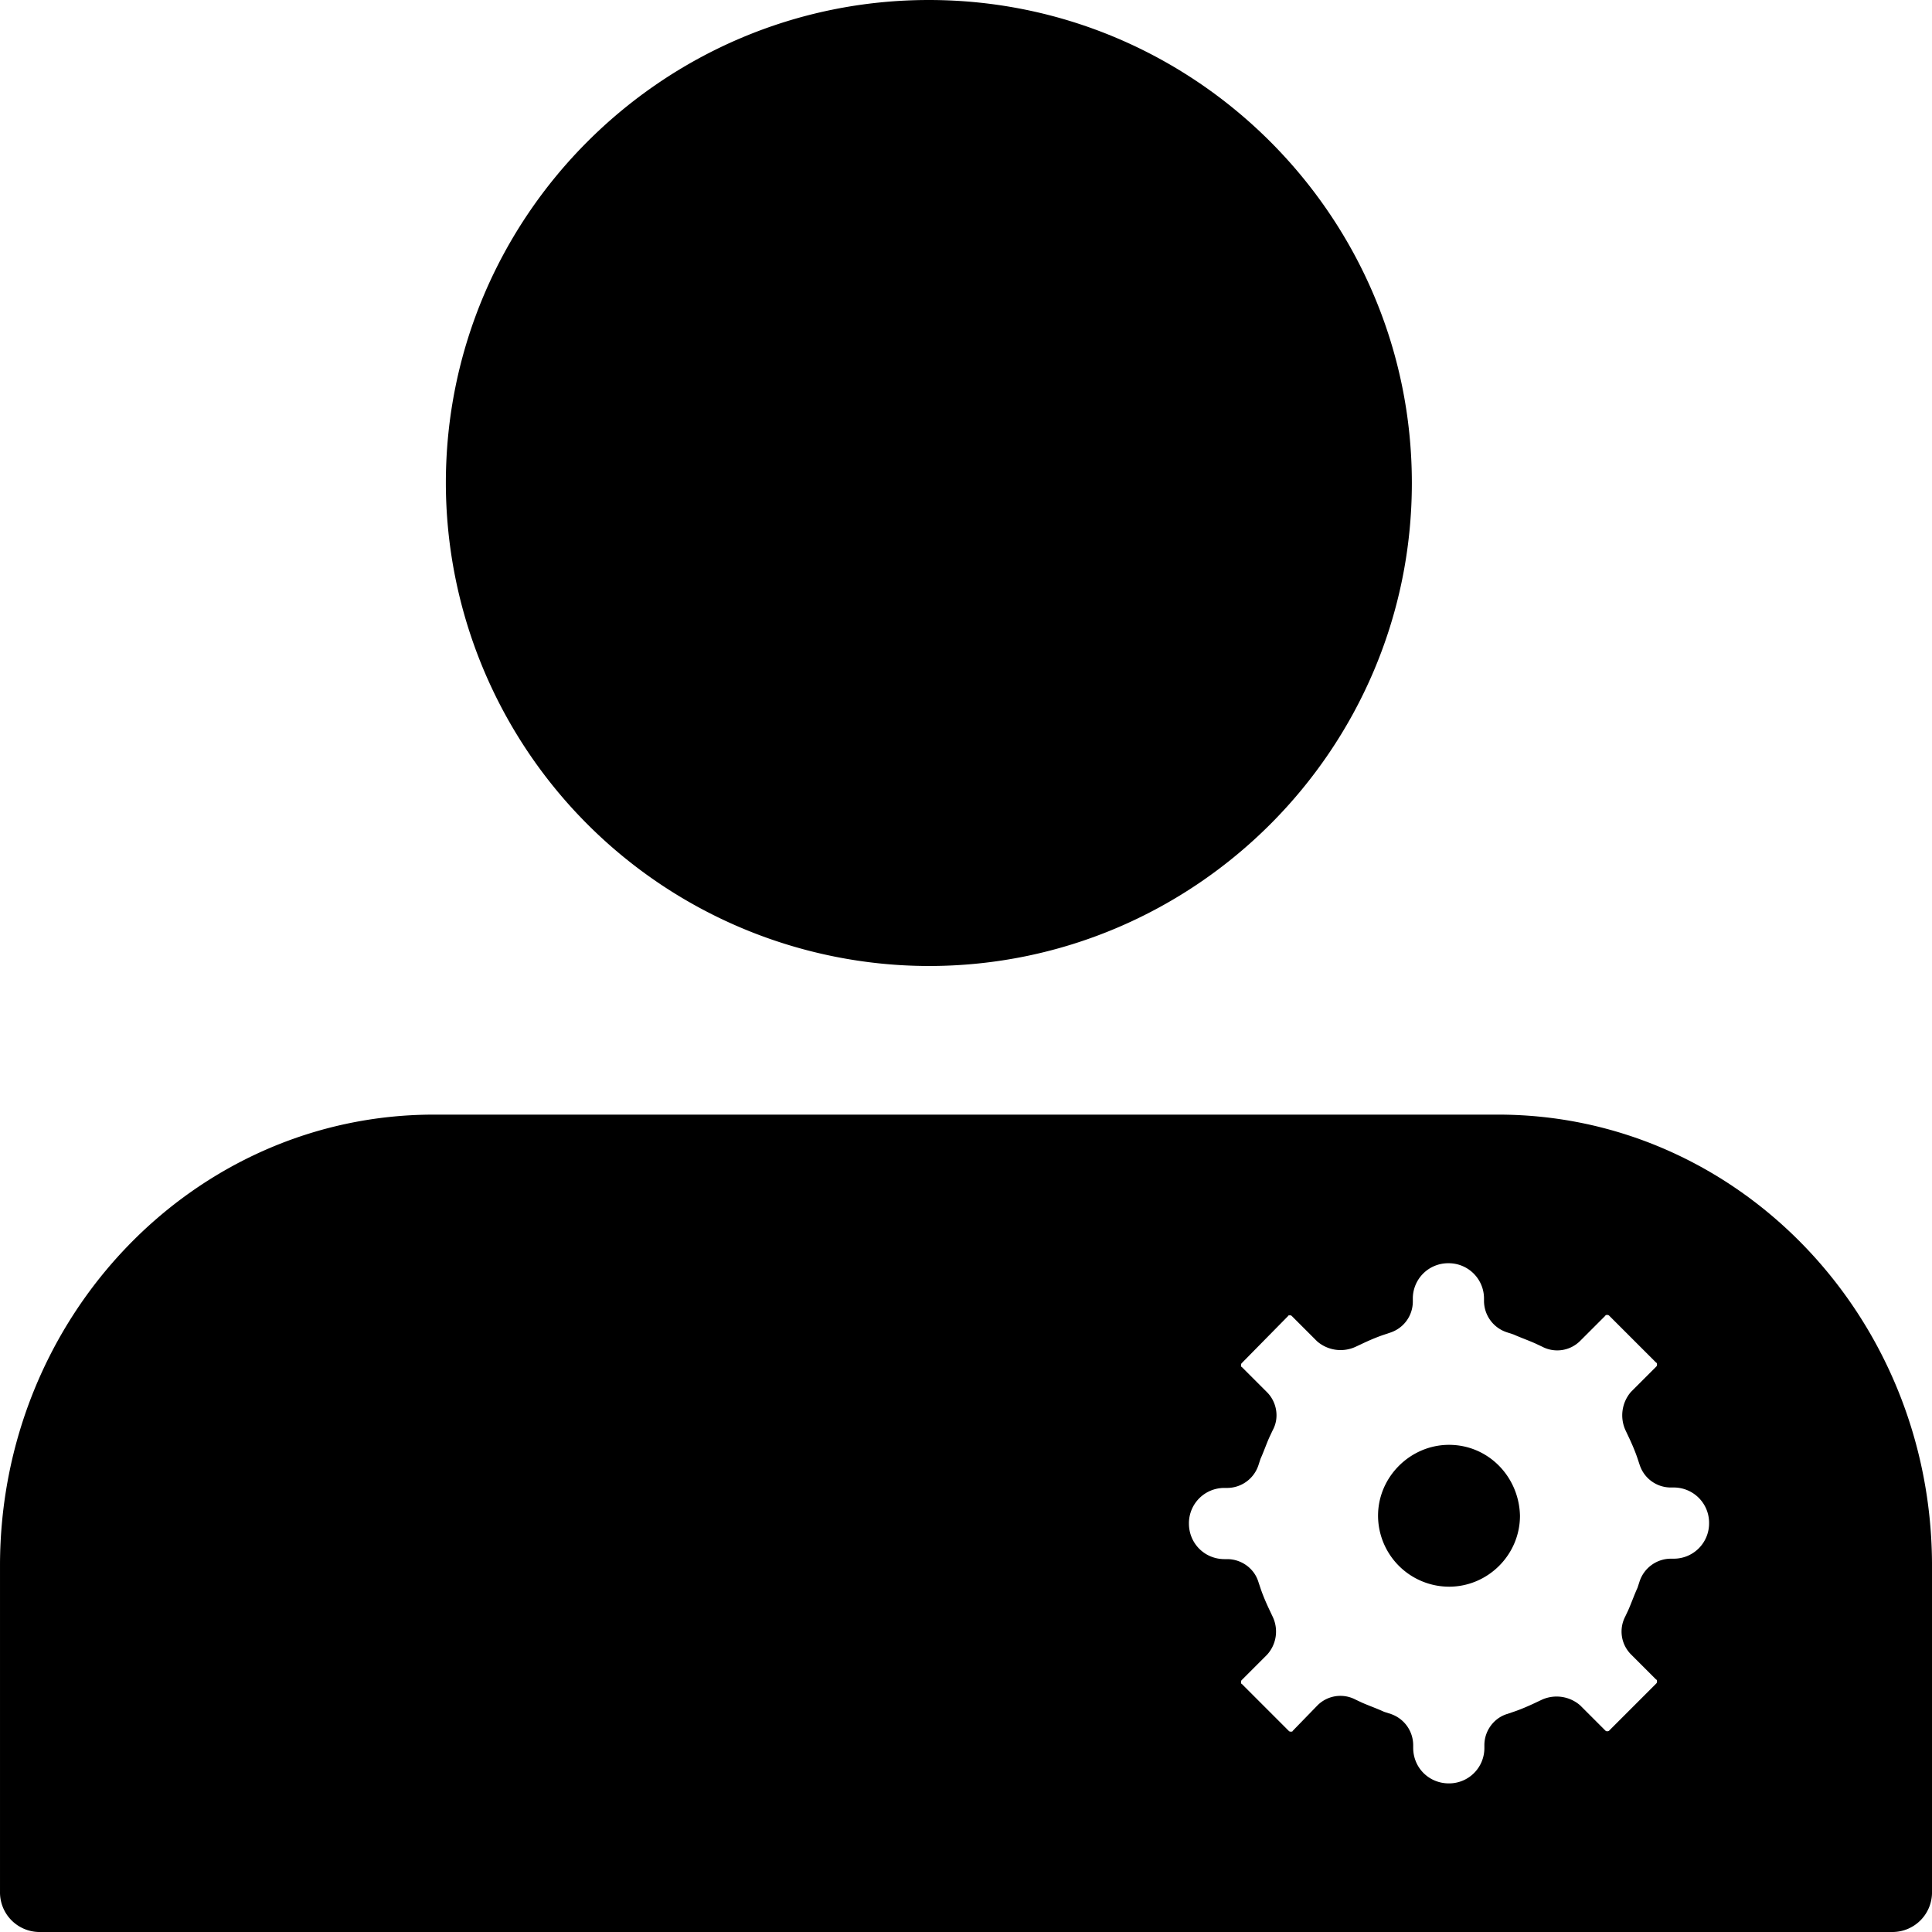 <svg t="1585028225514" class="icon" viewBox="0 0 1024 1024" version="1.1" xmlns="http://www.w3.org/2000/svg" p-id="12856" width="200" height="200"><path d="M492.312 512A256.354 256.354 0 0 1 236.312 256C236.312 114.885 351.078 0 492.312 0S748.312 114.885 748.312 256 633.427 512 492.312 512zM20.563 1024A20.992 20.992 0 0 1 0.004 1002.614v-172.702C0.004 697.817 102.955 590.769 230.01 590.769h563.988c127.055 0 230.006 107.047 230.006 239.143v172.702a20.992 20.992 0 0 1-20.677 21.386H20.563z m697.856-123.195l3.426 1.615c3.663 1.615 7.719 3.033 11.776 4.884l3.663 1.182a17.526 17.526 0 0 1 11.737 16.463v1.418c0 10.555 8.35 18.865 18.905 18.865a18.708 18.708 0 0 0 18.826-18.865v-1.418c0-7.483 4.884-14.178 11.815-16.423l3.623-1.221c3.663-1.221 7.877-3.033 11.776-4.884l3.426-1.615a19.023 19.023 0 0 1 20.086 3.033l13.391 13.391c0.197 0.197 0.394 0.394 1.024 0.394 0.394 0 1.024-0.197 1.024-0.394l24.93-24.93c0.197-0.236 0.394-0.394 0.394-1.024s0-1.024-0.394-1.024l-13.391-13.391a17.172 17.172 0 0 1-3.033-20.086l1.615-3.426c1.615-3.663 3.033-7.719 4.884-11.815l1.182-3.623a17.526 17.526 0 0 1 16.463-11.776h1.418a18.708 18.708 0 0 0 18.865-18.865 18.708 18.708 0 0 0-18.865-18.865h-1.418a17.329 17.329 0 0 1-16.423-11.737l-1.221-3.663c-1.221-3.663-3.033-7.916-4.884-11.776l-1.615-3.426a19.023 19.023 0 0 1 3.033-20.086l13.391-13.391c0.197-0.197 0.394-0.394 0.394-1.024 0-0.394 0-1.024-0.394-1.024l-24.93-24.93c-0.236-0.197-0.394-0.394-1.024-0.394-0.394 0-1.024 0-1.024 0.394l-13.391 13.391a17.172 17.172 0 0 1-20.086 3.033l-3.426-1.615c-3.663-1.654-7.719-3.072-11.815-4.884l-3.623-1.182a17.526 17.526 0 0 1-11.973-16.463v-1.221a18.708 18.708 0 0 0-18.865-18.865 18.708 18.708 0 0 0-18.865 18.865v1.418a17.329 17.329 0 0 1-11.776 16.423l-3.623 1.221c-3.663 1.221-7.916 3.033-11.776 4.884l-3.466 1.615a19.023 19.023 0 0 1-20.086-3.033l-13.391-13.391c-0.197-0.197-0.394-0.394-0.985-0.394-0.394 0-1.024 0-1.024 0.394l-24.537 24.93c-0.197 0.236-0.394 0.394-0.394 1.024 0 0.394 0 1.024 0.394 1.024l13.391 13.391c5.081 5.081 6.695 13.391 3.033 20.086l-1.615 3.426c-1.615 3.466-3.033 7.719-4.884 11.815l-1.182 3.623a17.526 17.526 0 0 1-16.463 11.776h-1.418a18.708 18.708 0 0 0-18.865 18.865c0 10.516 8.31 18.865 18.865 18.865h1.418c7.483 0 14.178 4.844 16.423 11.737l1.221 3.663c1.221 3.663 3.033 7.916 4.884 11.776l1.615 3.426a18.235 18.235 0 0 1-3.033 20.086l-13.391 13.391c-0.197 0.197-0.394 0.394-0.394 1.024 0 0.394 0 1.024 0.394 1.024l24.93 24.93c0.236 0.197 0.394 0.394 1.024 0.394 0.394 0 1.024 0 1.024-0.394l13.194-13.588a17.172 17.172 0 0 1 20.086-3.033z m49.585-135.01c20.874 0 37.14 16.935 37.612 37.573 0 20.677-16.935 37.612-37.612 37.612a37.73 37.73 0 0 1-37.612-37.612c0-20.638 17.172-37.573 37.612-37.573z" p-id="12857"></path></svg>